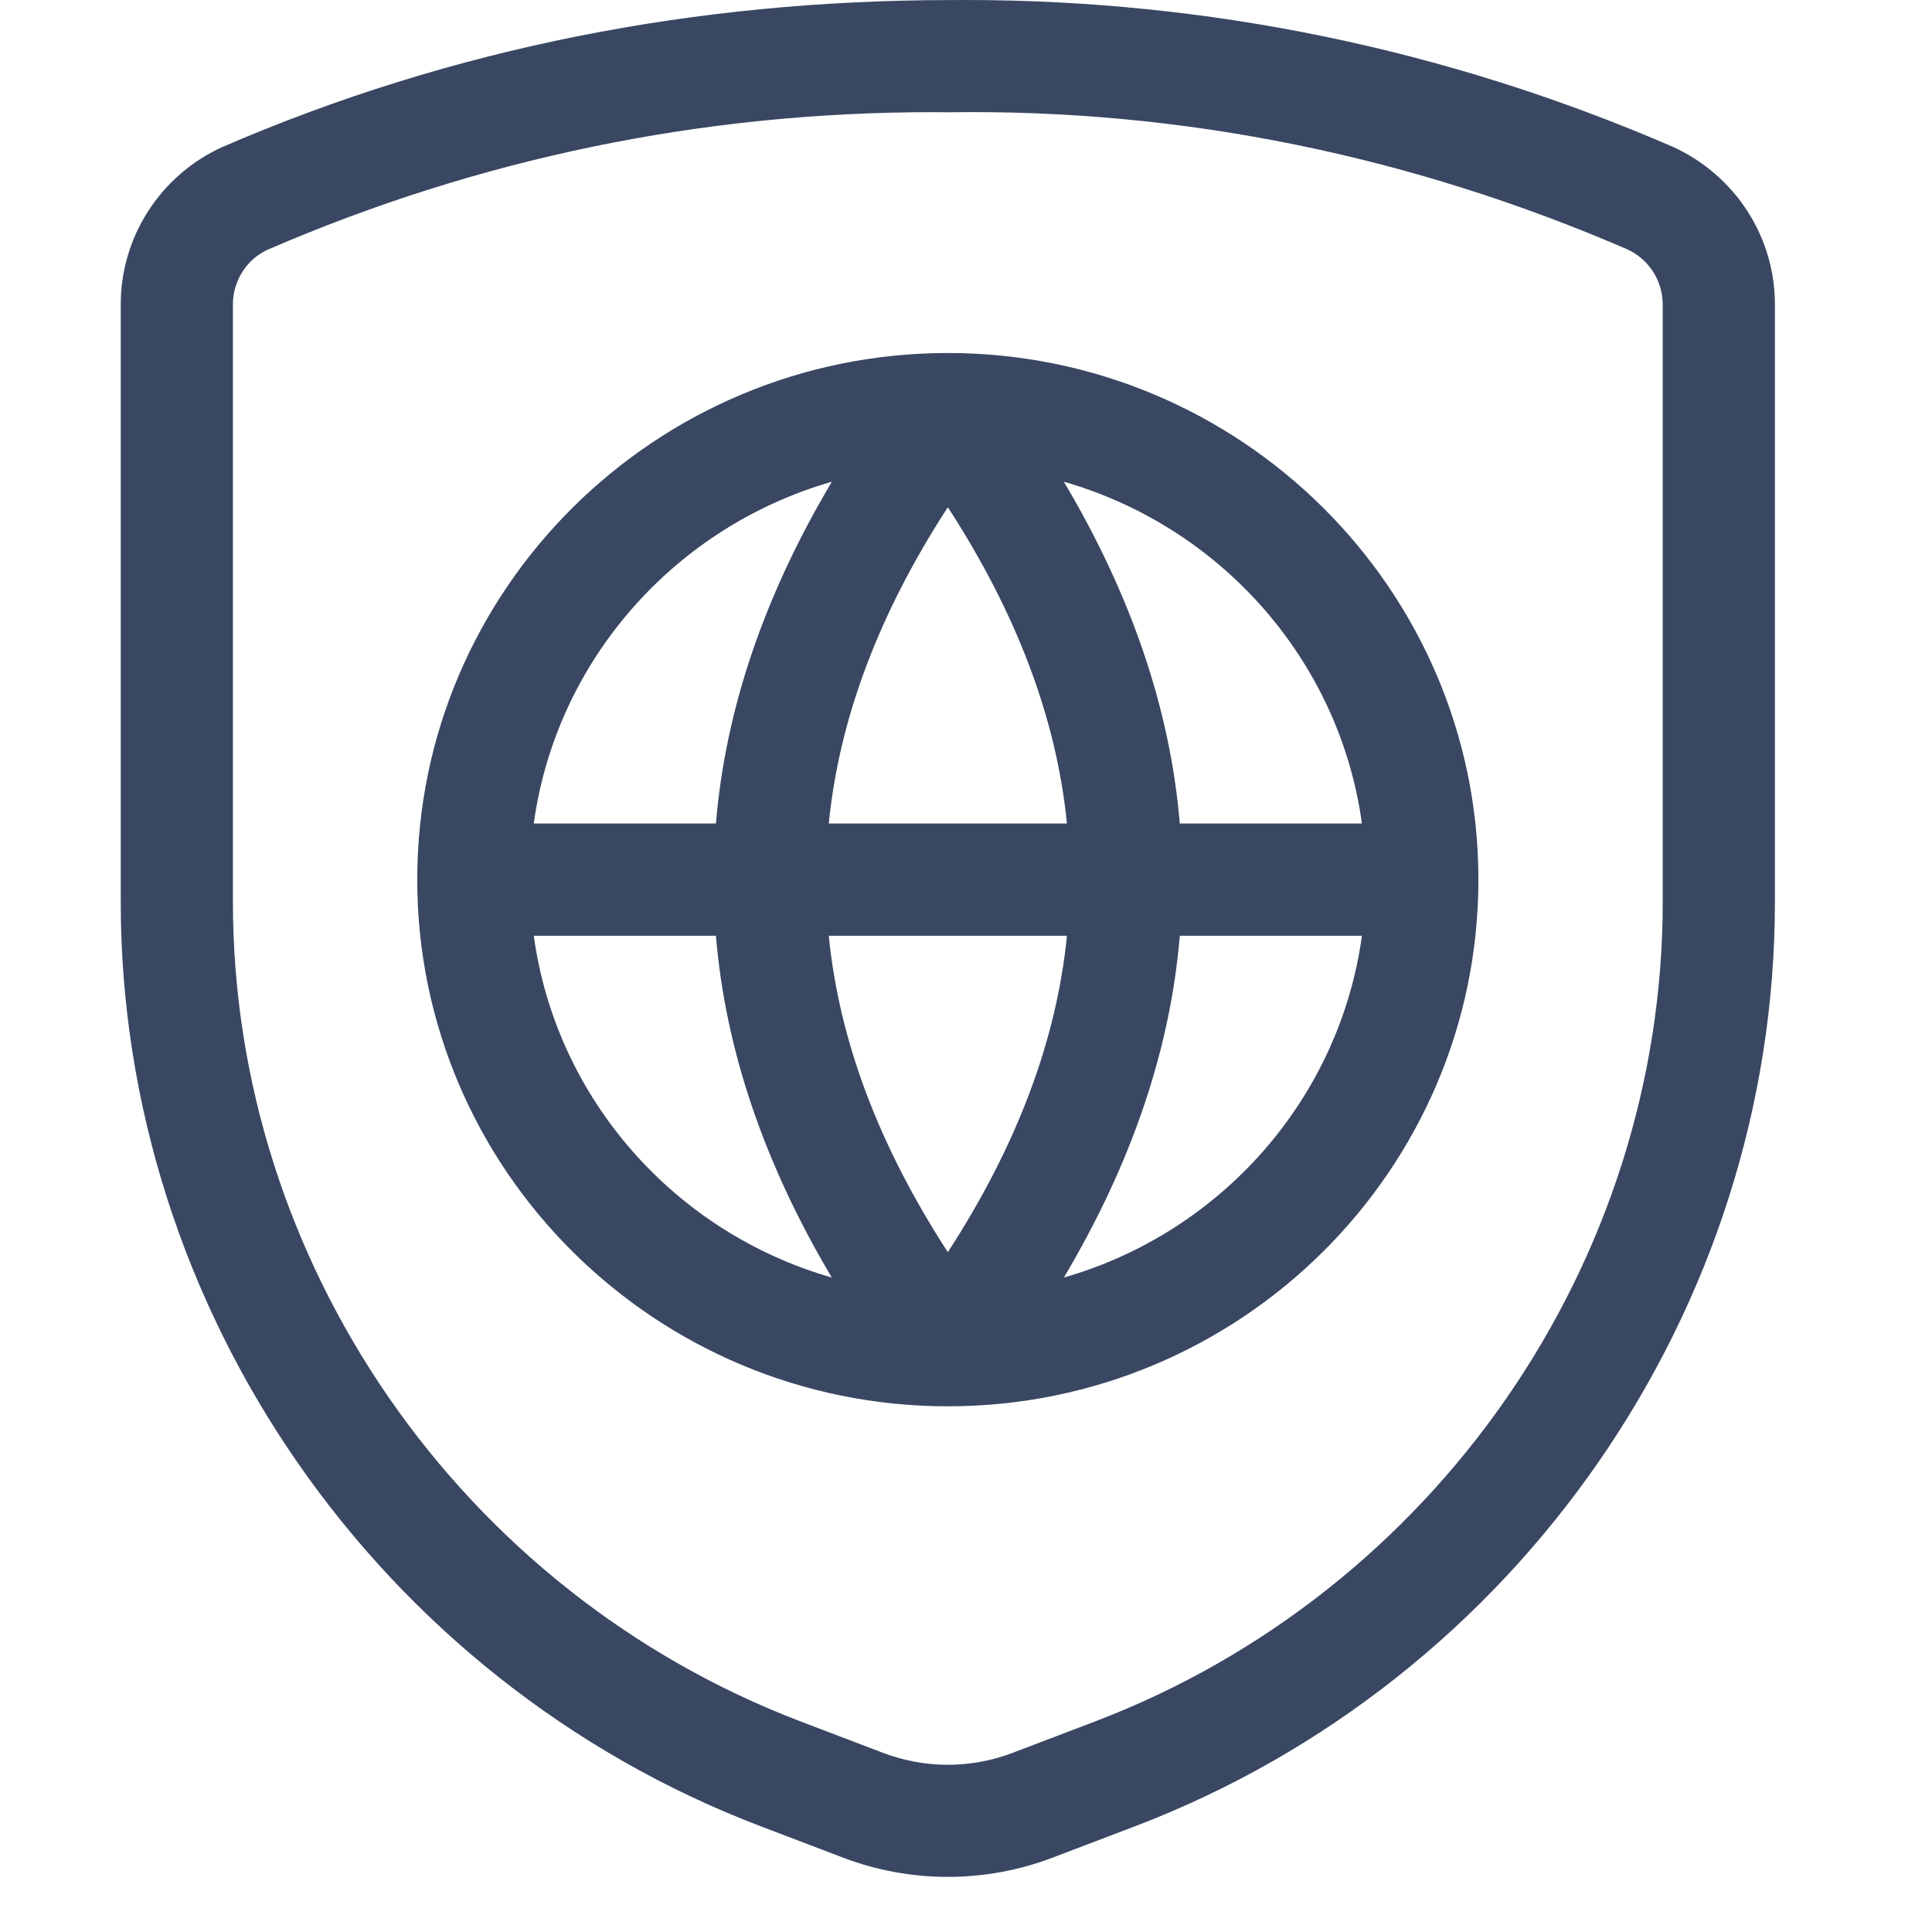 <?xml version="1.0" encoding="UTF-8"?>
<svg width="32px" height="32px" viewBox="0 0 32 32" version="1.1" xmlns="http://www.w3.org/2000/svg" xmlns:xlink="http://www.w3.org/1999/xlink">
    <title>Icon/Decorative/32px/GlobalSecurity</title>
    <defs>
        <filter id="filter-1">
            <feColorMatrix in="SourceGraphic" type="matrix" values="0 0 0 0 0.224 0 0 0 0 0.278 0 0 0 0 0.384 0 0 0 1 0"></feColorMatrix>
        </filter>
    </defs>
    <g id="Icon/Decorative/32px/GlobalSecurity" stroke="none" stroke-width="1" fill="none" fill-rule="evenodd">
        <g filter="url(#filter-1)" id="Global-Security">
            <g transform="translate(2, 0)">
                <path d="M15.621,21.16 C16.739,19.278 17.384,17.389 17.541,15.499 L20.558,15.499 C20.185,18.208 18.217,20.416 15.621,21.16 L15.621,21.16 Z M6.841,15.499 L9.858,15.499 C10.015,17.389 10.659,19.278 11.777,21.16 C9.181,20.416 7.213,18.208 6.841,15.499 L6.841,15.499 Z M11.778,7.979 C10.659,9.862 10.015,11.75 9.858,13.64 L6.841,13.64 C7.213,10.932 9.182,8.724 11.778,7.979 L11.778,7.979 Z M15.672,15.499 C15.499,17.24 14.839,18.982 13.699,20.74 C12.559,18.982 11.899,17.24 11.727,15.499 L15.672,15.499 Z M11.727,13.64 C11.9,11.9 12.559,10.157 13.699,8.401 C14.839,10.157 15.499,11.9 15.672,13.64 L11.727,13.64 Z M20.558,13.64 L17.541,13.64 C17.383,11.75 16.739,9.862 15.621,7.979 C18.217,8.724 20.185,10.932 20.558,13.64 L20.558,13.64 Z M13.699,5.847 C8.854,5.847 4.911,9.76 4.911,14.569 C4.911,19.38 8.853,23.292 13.698,23.293 L13.699,23.293 L13.699,23.293 L13.7,23.293 L13.7,23.293 C18.545,23.292 22.487,19.38 22.487,14.569 C22.487,9.76 18.545,5.847 13.699,5.847 L13.699,5.847 Z M25.54,14.943 C25.54,20.914 21.764,26.366 16.142,28.511 L14.779,29.03 C14.083,29.297 13.316,29.297 12.619,29.03 L11.256,28.511 C5.635,26.366 1.858,20.914 1.858,14.943 L1.858,5.053 L1.858,5.046 C1.855,4.653 2.087,4.292 2.435,4.135 C5.928,2.624 9.624,1.858 13.442,1.858 C13.531,1.858 13.62,1.859 13.707,1.86 C17.604,1.801 21.389,2.59 24.949,4.128 C25.311,4.292 25.543,4.653 25.54,5.053 L25.54,14.943 Z M25.702,2.429 C21.974,0.817 18.029,0 13.989,0 C13.895,0 13.801,0.001 13.707,0.001 C9.546,0.008 5.511,0.779 1.681,2.436 C0.653,2.903 -0.007,3.932 -0,5.056 L-0,14.943 C-0,21.678 4.257,27.829 10.594,30.247 L11.958,30.766 C12.519,30.981 13.109,31.087 13.699,31.087 C14.289,31.087 14.879,30.981 15.44,30.766 L16.804,30.247 C23.141,27.829 27.398,21.678 27.398,14.943 L27.398,5.059 C27.406,3.934 26.747,2.904 25.702,2.429 L25.702,2.429 Z" id="Fill-1" fill="#394762"></path>
            </g>
        </g>
    </g>
</svg>